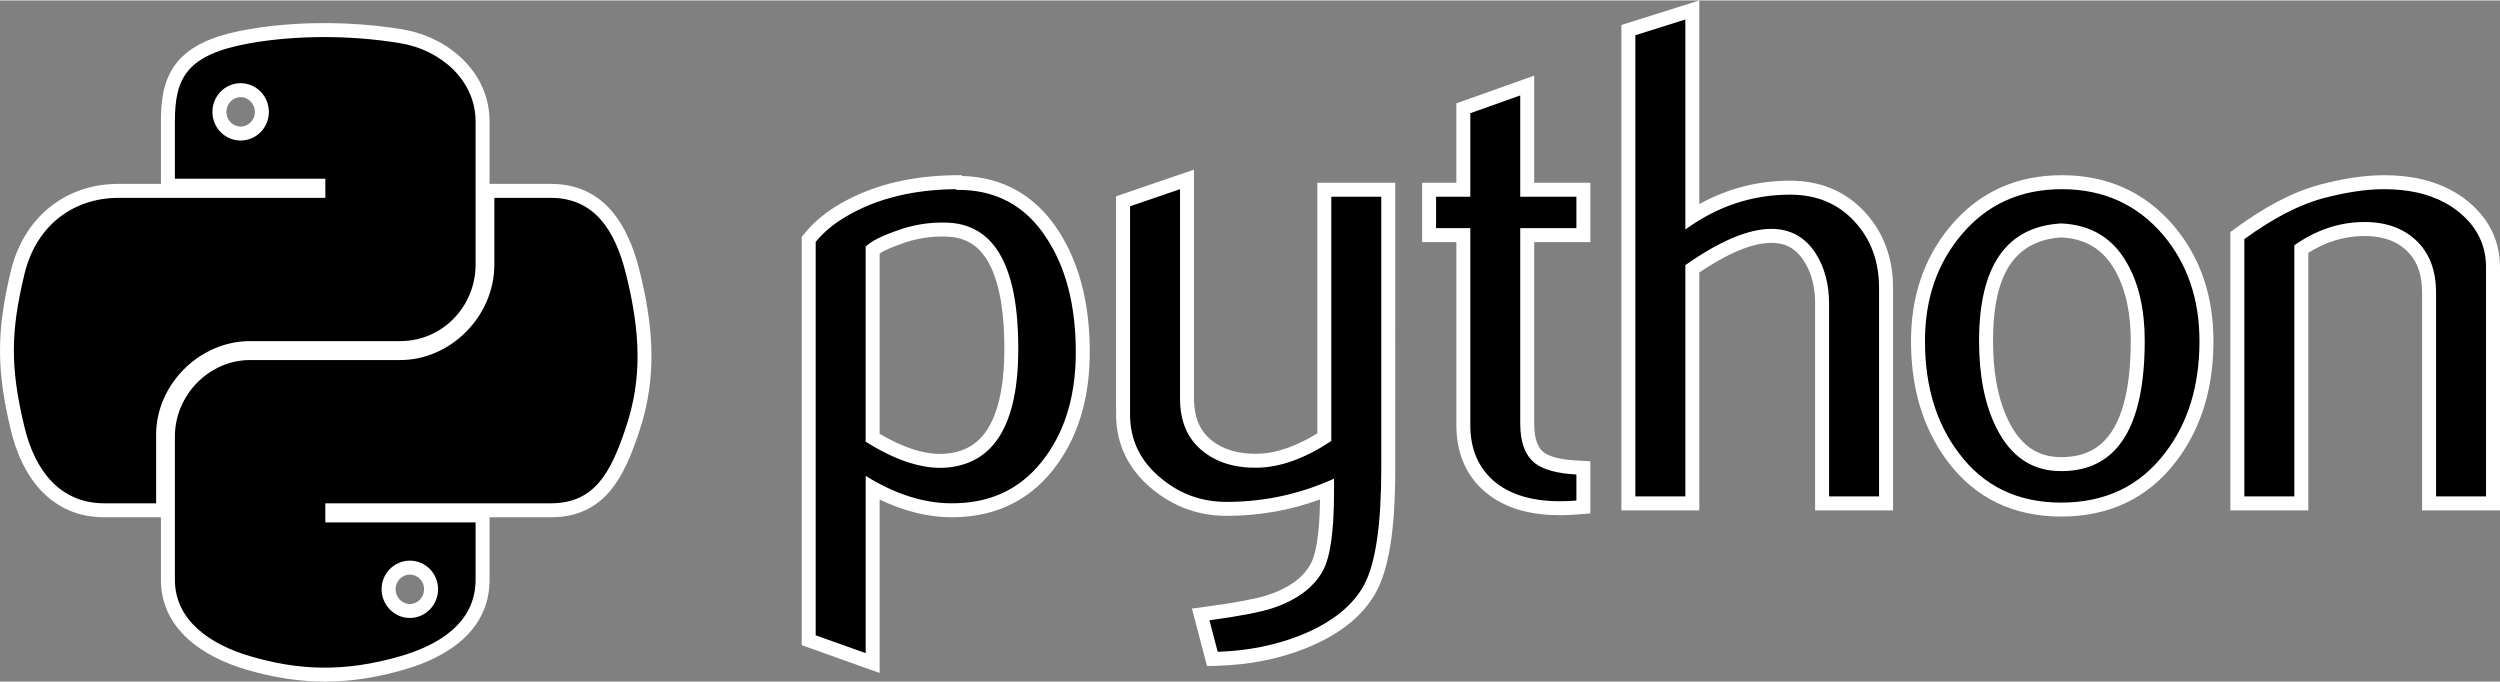 <?xml version="1.0" encoding="UTF-8"?>
<!DOCTYPE svg PUBLIC "-//W3C//DTD SVG 1.1//EN" "http://www.w3.org/Graphics/SVG/1.1/DTD/svg11.dtd">
<!-- Creator: CorelDRAW -->
<svg xmlns="http://www.w3.org/2000/svg" xml:space="preserve" width="1074px" height="293px" version="1.1" style="shape-rendering:geometricPrecision; text-rendering:geometricPrecision; image-rendering:optimizeQuality; fill-rule:evenodd; clip-rule:evenodd"
viewBox="0 0 825.683 224.967"
 xmlns:xlink="http://www.w3.org/1999/xlink"
 xmlns:xodm="http://www.corel.com/coreldraw/odm/2003">
 <rect x="0" y="0" width="825.683" height="224.967" fill="#808080" stroke="none"/>
 <defs>
  <style type="text/css">
   <![CDATA[
    .fil0 {fill:white}
    .fil1 {fill:black;fill-rule:nonzero}
   ]]>
  </style>
 </defs>
 <g id="Layer_x0020_1">
  <g id="_2505006487600">
   <path class="fil0" d="M53.148 170.694l-18.664 0c-17.45,0 -27.098,-12.967 -30.891,-28.724 -4.802,-19.947 -4.777,-32.778 -0.001,-52.655 4.157,-17.3 17.664,-28.726 35.523,-28.726l14.033 0 0 -20.635c0,-7.128 0.846,-14.271 5.64,-19.891 5.549,-6.506 14.922,-9.05 23.011,-10.479 8.055,-1.424 16.351,-2.058 24.526,-2.097 8.894,-0.042 17.887,0.627 26.664,2.089 15.199,2.531 28.698,14.189 28.698,30.378l0 20.635 20.227 0c17.521,0 25.509,13.359 29.321,28.691 4.558,18.329 5.92,34.971 -0.099,53.067 -4.977,14.959 -11.298,28.347 -29.222,28.347l-20.226 0 0 20.635c0,16.693 -13.732,25.491 -28.171,29.677 -18.173,5.269 -34.193,5.293 -52.214,-0.005 -14.113,-4.149 -28.155,-13.29 -28.155,-29.672l0 -20.635zm709.225 -87.353l0 85.08 -25.734 0 0 -91.945 1.898 -1.382c8.27,-6.02 17.803,-11.654 27.766,-14.276 6.805,-1.791 14.023,-3.096 21.079,-3.096 4.059,0 8.131,0.352 12.094,1.252 6.851,1.555 13.067,4.602 18.063,9.598 5.367,5.366 8.143,11.941 8.143,19.536l0.001 80.314 -25.733 0 0 -71.948c0,-5.265 -1.258,-10.253 -5.202,-13.934 -3.979,-3.715 -9.191,-4.845 -14.512,-4.738 -6.511,0.13 -12.433,2.145 -17.863,5.539zm-31.334 29.168c0,14.371 -3.448,28.077 -12.25,39.642 -9.479,12.452 -22.441,18.311 -38.028,18.311 -15.493,0 -28.303,-5.885 -37.611,-18.344 -8.656,-11.584 -11.994,-25.306 -11.994,-39.609 0,-14.138 3.925,-27.116 13.056,-38.003 9.513,-11.342 22.004,-16.784 36.768,-16.784 14.806,0 27.39,5.432 36.989,16.767 9.19,10.851 13.07,23.89 13.07,38.02zm-169.806 -22.662l0 78.575 -25.733 0 0 -160.314 25.734 -8.108 0 67.263c9.176,-5.063 19.174,-7.732 29.976,-7.732 9.609,0 18.071,3.203 24.631,10.294 6.474,6.999 9.371,15.567 9.371,25.06l0 73.537 -25.734 0 0 -68.337c0,-5.019 -1.004,-9.953 -3.781,-14.199 -2.576,-3.939 -5.969,-5.825 -10.679,-5.825 -7.759,0 -17.086,5.271 -23.785,9.786zm-80.242 -10.021l-11.308 0 0 -19.612 11.308 0 0 -26.221 25.715 -9.156 0 35.377 18.55 0 0 19.612 -18.551 0 0 59.957c0,3.174 0.474,7.402 3.154,9.475 2.678,1.981 7.76,2.537 11.015,2.702l4.382 0.219 0 17.232 -4.232 0.351c-1.935,0.16 -3.877,0.248 -5.82,0.248 -8.88,0 -17.926,-1.865 -24.826,-7.794 -6.617,-5.686 -9.387,-13.395 -9.387,-21.977l0 -60.413zm-45.023 84.985c-9.895,3.61 -20.205,5.416 -30.866,5.416 -9.146,0 -17.32,-2.937 -24.396,-8.718 -7.818,-6.387 -12.095,-14.669 -12.095,-24.811l0 -72.006 25.734 -8.813 0 75.615c0,5.27 1.363,10.067 5.499,13.53 4.361,3.65 9.882,4.804 15.46,4.689 6.998,-0.144 13.832,-3.067 19.777,-6.728l0 -82.771 25.734 -0.001 -0.002 94.332c-0.001,11.66 -0.556,29.808 -6.051,40.338 -4.881,9.353 -13.979,15.27 -23.531,19.088 -9.231,3.69 -18.998,5.454 -28.913,5.762l-3.673 0.114 -4.979 -18.993 5.161 -0.702c4.163,-0.567 8.341,-1.191 12.467,-1.988 2.544,-0.491 5.247,-1.053 7.705,-1.881 5.541,-1.866 11.054,-4.925 13.918,-10.243 2.497,-4.635 2.971,-14.781 3.051,-21.229zm-145.446 0.021l0 57.285 -25.736 -9.179 0 -134.834 1.038 -1.273c3.231,-3.963 7.276,-7.117 11.684,-9.672 11.594,-6.721 24.795,-9.299 38.082,-9.436l1.939 -0.019 0.269 0.269c13.436,0.379 24.116,6.416 31.627,17.873 7.834,11.95 10.491,26.181 10.491,40.277 0,13.134 -2.842,25.957 -10.53,36.806 -8.161,11.516 -19.523,17.376 -33.607,17.75 -8.868,0.236 -17.382,-2.051 -25.257,-5.847zm-155.163 24.797c-2.641,0 -4.71,2.211 -4.71,4.824 0,2.614 2.052,4.886 4.71,4.886 2.668,0 4.711,-2.264 4.711,-4.886 0,-2.623 -2.06,-4.824 -4.711,-4.824zm-55.882 -157.686c-2.668,0 -4.711,2.26 -4.711,4.883 0,2.623 2.058,4.828 4.711,4.828 2.641,0 4.71,-2.215 4.71,-4.828 0,-2.613 -2.053,-4.883 -4.71,-4.883zm601.311 46.32c-18.925,1.234 -22.541,17.906 -22.541,34.248 0,8.903 1.186,18.445 5.191,26.506 3.695,7.44 9.039,11.912 17.6,11.817 7.162,-0.079 12.723,-2.634 16.598,-8.745 5.123,-8.083 6.096,-20.373 6.096,-29.686 0,-8.001 -1.264,-16.377 -5.282,-23.414 -3.959,-6.936 -9.752,-10.302 -17.662,-10.726zm-390.268 5.28l0 59.591c6.322,3.706 14.059,7.054 21.301,6.59 6.349,-0.407 11.162,-2.976 14.516,-8.428 4.471,-7.266 5.368,-17.971 5.368,-26.293 0,-8.827 -0.815,-20.512 -5.19,-28.397 -3.008,-5.421 -7.282,-8.289 -13.501,-8.591 -5.522,-0.269 -10.872,0.634 -16.027,2.636l-0.114 0.043c-1.604,0.574 -4.444,1.652 -6.353,2.849z"/>
  </g>
  <path id="path46" class="fil1" d="M336.318 115.003c0,-26.983 -7.694,-40.838 -23.08,-41.596 -6.124,-0.288 -12.106,0.686 -17.921,2.945 -4.641,1.662 -7.766,3.306 -9.41,4.967l0 64.411c9.844,6.176 18.585,9.051 26.209,8.597 16.129,-1.068 24.202,-14.162 24.202,-39.324zm-173.049 -49.801l0 22.062c0,17.107 -14.5,31.501 -31.037,31.501l-49.628 0.001c-13.594,0 -24.843,11.636 -24.843,25.25l0 47.313c0,13.463 11.708,21.386 24.843,25.247 15.728,4.625 30.809,5.462 49.628,0 12.508,-3.621 24.843,-10.911 24.843,-25.247l0 -18.938 -49.629 0 0 -6.31 49.627 0 24.841 0c14.442,0 19.824,-10.071 24.845,-25.19 5.187,-15.567 4.967,-30.535 0,-50.498 -3.569,-14.374 -10.384,-25.191 -24.845,-25.191l-18.645 0zm-27.91 119.814c5.15,0 9.324,4.217 9.324,9.437 0,5.238 -4.173,9.499 -9.324,9.499 -5.132,0 -9.323,-4.261 -9.323,-9.499 0,-5.219 4.192,-9.437 9.323,-9.437zm-29.013 -172.916c-8.493,0.04 -16.605,0.764 -23.744,2.026 -21.024,3.715 -24.841,11.49 -24.841,25.828l0 18.936 49.687 0.001 0 6.312 -49.687 -0.001 -18.646 0c-14.44,0 -27.084,8.679 -31.038,25.191 -4.562,18.925 -4.765,30.737 0,50.498 3.533,14.709 11.965,25.19 26.407,25.19l17.083 0 0 -22.703c0,-16.397 14.188,-30.866 31.037,-30.866l49.628 0c13.815,0 24.843,-11.373 24.843,-25.248l-0.001 -47.31c0,-13.463 -11.359,-23.581 -24.843,-25.828 -8.534,-1.421 -17.391,-2.066 -25.885,-2.026zm-26.869 15.23c5.132,0 9.323,4.259 9.323,9.496 0,5.219 -4.192,9.44 -9.323,9.44 -5.152,0 -9.324,-4.221 -9.324,-9.44 0,-5.237 4.172,-9.496 9.324,-9.496zm741.594 136.48l-16.508 0 0 -67.336c0,-7.389 -2.225,-13.149 -6.667,-17.306 -4.442,-4.136 -10.366,-6.14 -17.752,-5.978 -7.842,0.144 -15.3,2.71 -22.384,7.676l0 82.942 -16.508 0 0 -84.984c9.502,-6.918 18.247,-11.433 26.225,-13.545 7.533,-1.97 14.18,-2.944 19.905,-2.944 3.92,0 7.606,0.377 11.073,1.137 6.486,1.5 11.758,4.279 15.822,8.362 4.534,4.515 6.792,9.934 6.792,16.274l0.001 75.702 0.001 0zm-112.726 -51.407c0,-10.367 -1.969,-18.928 -5.889,-25.701 -4.658,-8.253 -11.902,-12.609 -21.695,-13.059 -18.097,1.049 -27.127,14.015 -27.127,38.868 0,11.397 1.88,20.919 5.672,28.559 4.84,9.736 12.1,14.539 21.783,14.377 18.173,-0.145 27.256,-14.487 27.256,-43.044zm18.081 0.106c0,14.762 -3.776,27.042 -11.308,36.848 -8.292,10.984 -19.739,16.492 -34.357,16.492 -14.483,0 -25.772,-5.508 -33.916,-16.492 -7.39,-9.806 -11.076,-22.086 -11.076,-36.848 0,-13.869 3.992,-25.538 11.978,-35.039 8.436,-10.079 19.524,-15.135 33.233,-15.135 13.71,0 24.871,5.056 33.469,15.135 7.985,9.502 11.977,21.171 11.977,35.039zm-105.827 51.301l-16.508 0 0 -63.725c0,-6.483 -1.52,-12.065 -4.534,-16.725 -3.485,-5.275 -8.328,-7.912 -14.539,-7.912 -7.569,0 -17.033,3.992 -28.398,11.975l0 76.387 -16.507 0 0 -152.318 16.508 -5.202 0 69.377c10.55,-7.677 22.076,-11.523 34.589,-11.523 8.745,0 15.825,2.945 21.245,8.814 5.439,5.869 8.144,13.186 8.144,21.927l0 68.925zm-99.956 1.355c-1.97,0.163 -3.776,0.232 -5.439,0.232 -9.336,0 -16.616,-2.218 -21.82,-6.68 -5.181,-4.462 -7.78,-10.623 -7.78,-18.478l0 -65.026 -11.308 0 0 -10.386 11.308 0 0 -27.58 16.489 -5.871 0 33.451 18.55 0 0 10.386 -18.551 0 0 64.57c0,6.198 1.662,10.584 4.984,13.154 2.853,2.111 7.387,3.319 13.567,3.629l0 8.599zm-64.446 -10.62c0,18.386 -1.839,31.12 -5.525,38.203 -3.703,7.078 -10.747,12.731 -21.153,16.939 -8.436,3.322 -17.554,5.132 -27.344,5.435l-2.726 -10.399c9.953,-1.355 16.956,-2.709 21.022,-4.068 8.004,-2.706 13.495,-6.861 16.508,-12.427 2.425,-4.53 3.617,-13.184 3.617,-25.988l0 -4.303c-11.292,5.131 -23.12,7.677 -35.494,7.677 -8.129,0 -15.299,-2.547 -21.478,-7.677 -6.933,-5.581 -10.4,-12.662 -10.4,-21.239l0 -68.71 16.508 -5.653 0 69.159c0,7.387 2.384,13.075 7.151,17.067 4.771,3.992 10.948,5.909 18.516,5.764 7.567,-0.166 15.678,-3.088 24.295,-8.817l0 -80.681 16.508 -0.001 0 89.719 -0.005 0zm-100.894 -38.422c0,13.711 -3.215,25.09 -9.681,34.139 -7.207,10.244 -17.195,15.516 -29.966,15.806 -9.627,0.306 -19.542,-2.709 -29.747,-9.037l0 58.543 -16.51 -5.889 0 -129.939c2.709,-3.322 6.196,-6.175 10.422,-8.596 9.827,-5.725 21.766,-8.669 35.817,-8.814l0.233 0.234c12.845,-0.161 22.741,5.11 29.696,15.805 6.485,9.807 9.736,22.378 9.736,37.748z"/>
 </g>
</svg>
